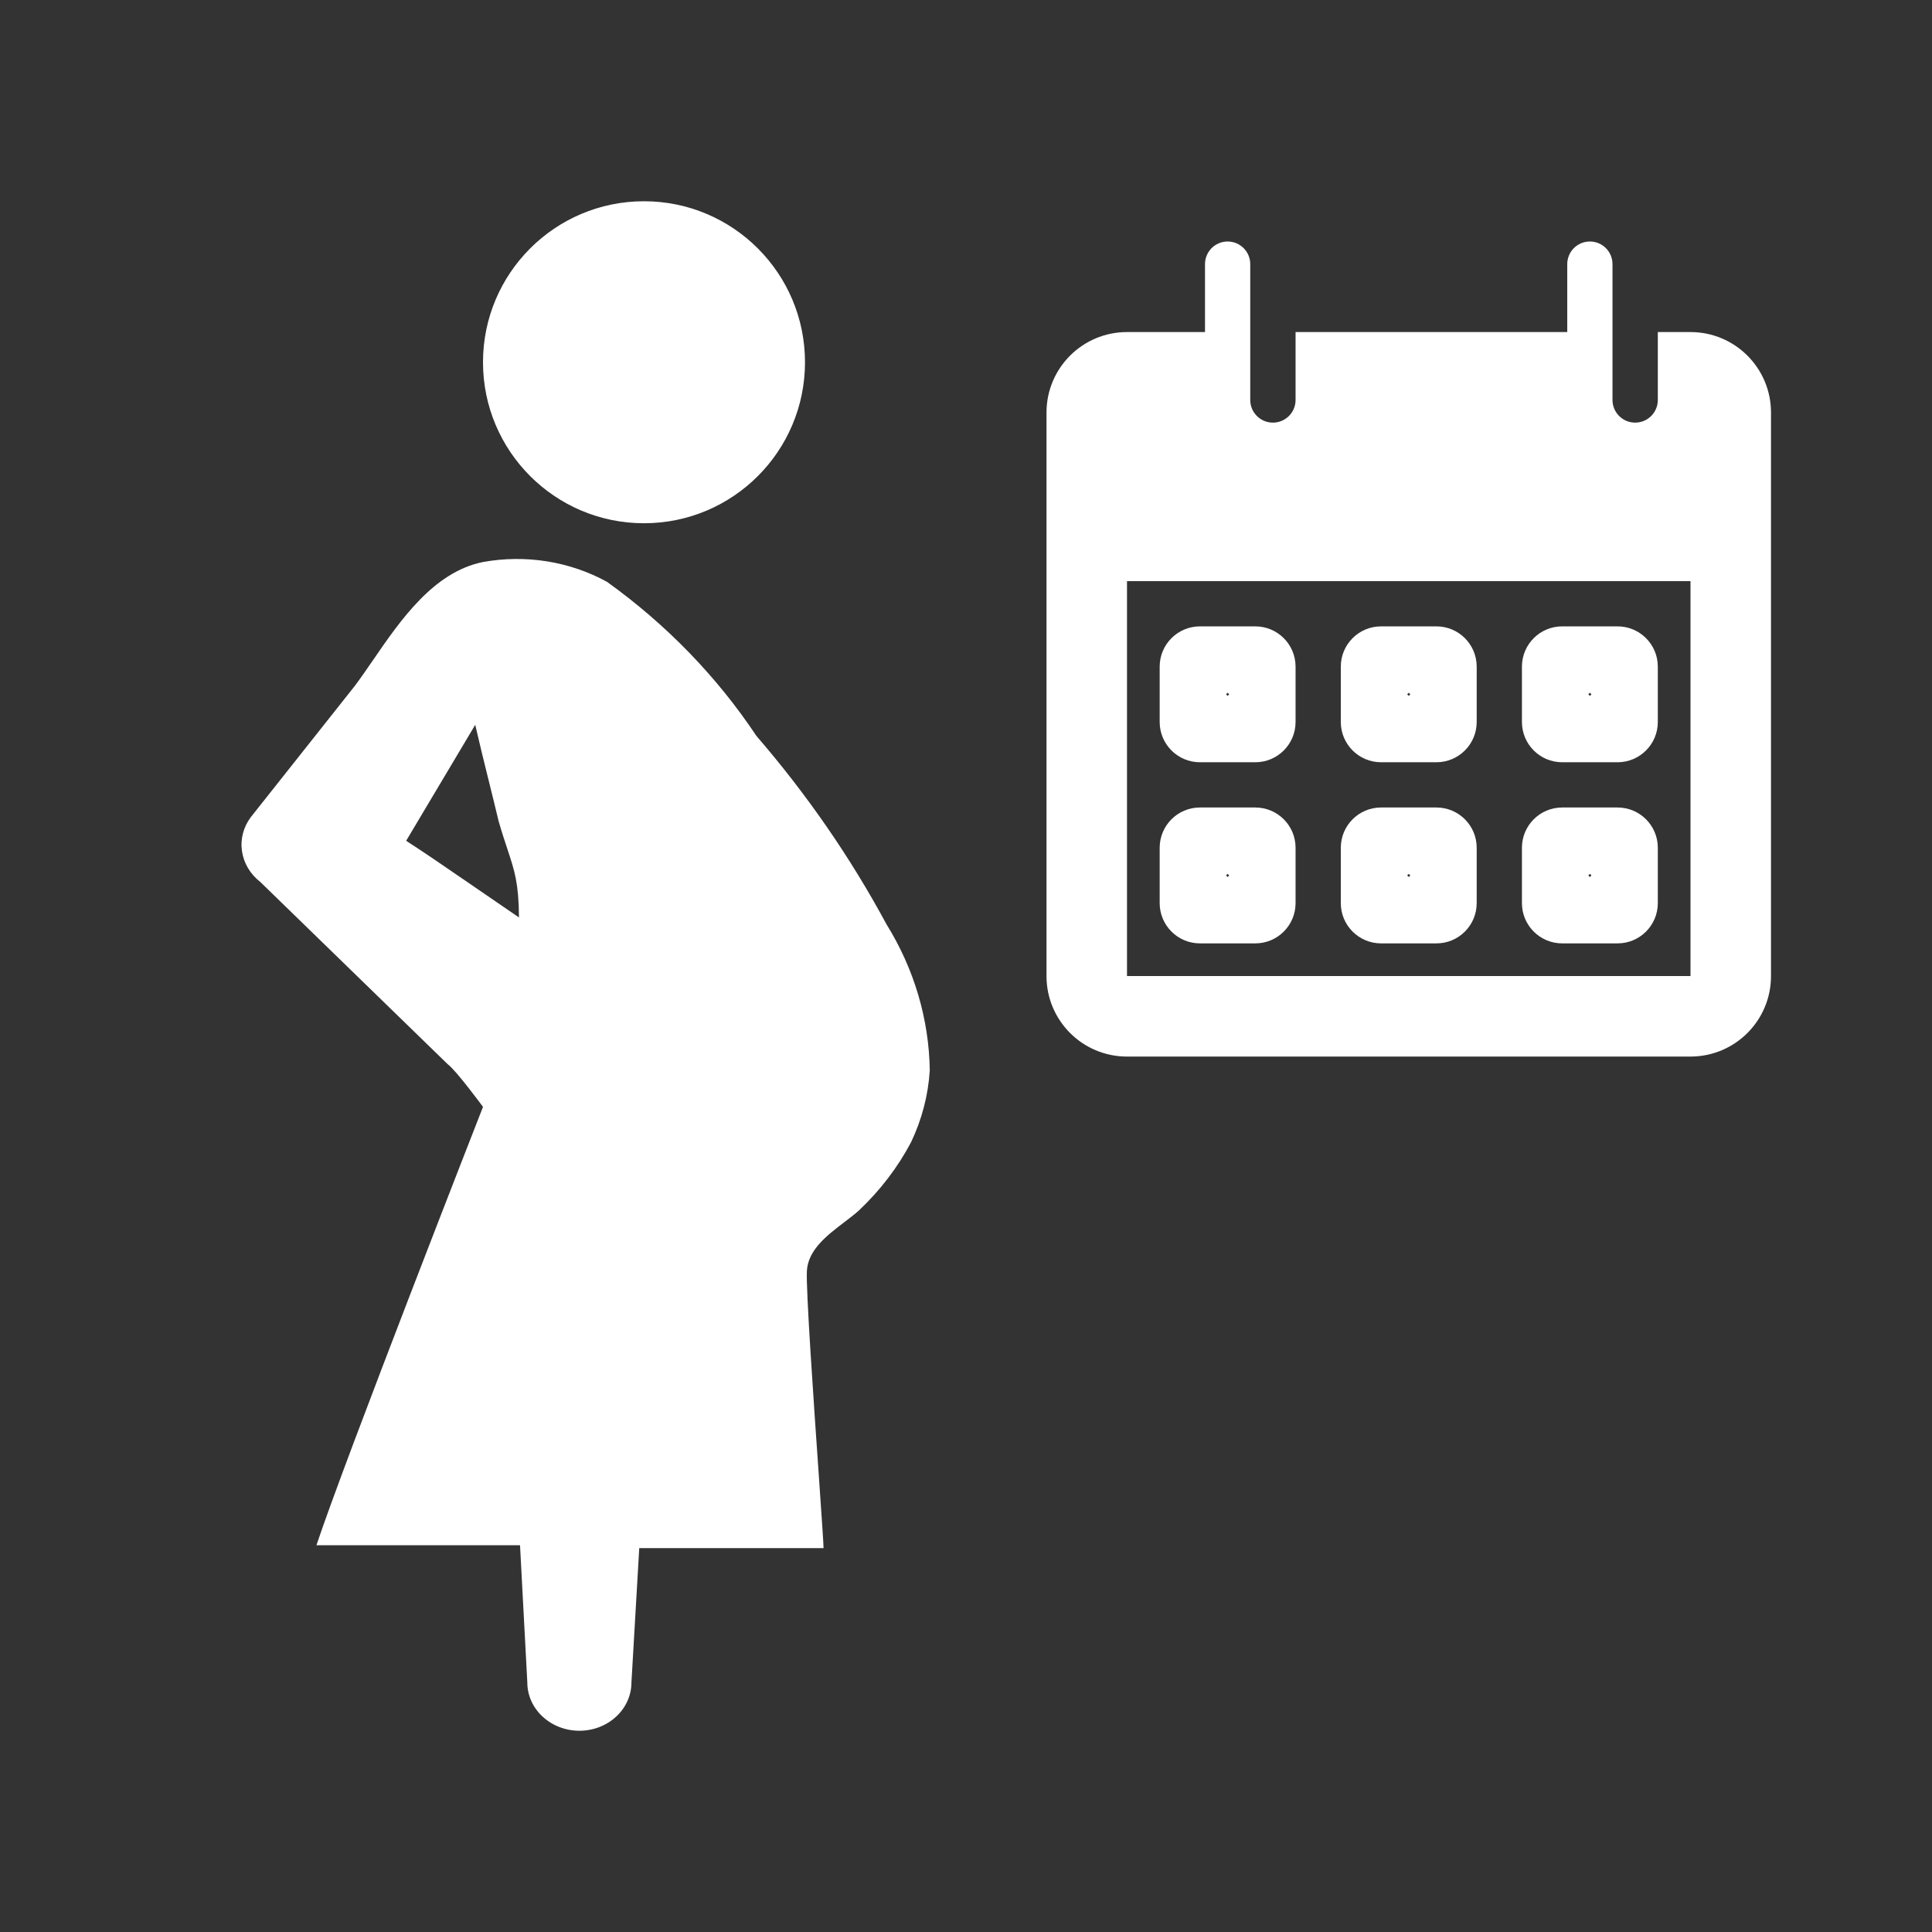 <svg width="48" height="48" viewBox="0 0 48 48" fill="none" xmlns="http://www.w3.org/2000/svg">
<path fill-rule="evenodd" clip-rule="evenodd" d="M48 0H0V48H48V0ZM18.793 18.284C20.046 19.735 21.13 21.304 22.026 22.966C22.711 24.07 23.081 25.317 23.1 26.591C23.062 27.208 22.904 27.814 22.634 28.38C22.304 29.004 21.867 29.576 21.341 30.072C21.234 30.169 21.107 30.265 20.975 30.366L20.975 30.366L20.975 30.366C20.551 30.689 20.077 31.05 20.047 31.573C20.021 32.031 20.216 34.837 20.348 36.727L20.348 36.728L20.348 36.728C20.412 37.656 20.461 38.364 20.461 38.463H15.882L15.688 41.8C15.688 42.118 15.552 42.423 15.309 42.648C15.067 42.874 14.738 43 14.395 43C14.052 43 13.723 42.874 13.48 42.648C13.237 42.423 13.101 42.118 13.101 41.8L12.92 38.391H7.862C8.562 36.281 12 27.5 12 27.5C12 27.5 11.335 26.595 11.122 26.439L6.465 21.91C6.217 21.717 6.055 21.445 6.012 21.147C5.968 20.849 6.047 20.547 6.232 20.301L8.819 17.036C8.962 16.845 9.109 16.631 9.262 16.409L9.262 16.409L9.262 16.409C9.952 15.404 10.773 14.209 12.002 13.963C13.058 13.772 14.153 13.947 15.08 14.455C16.555 15.514 17.813 16.811 18.793 18.284ZM11.807 18.008L10.091 20.889C10.644 21.25 10.862 21.4 11.473 21.82L11.474 21.82L11.475 21.821C11.8 22.045 12.237 22.345 12.894 22.794C12.886 21.939 12.789 21.646 12.605 21.092C12.543 20.905 12.471 20.688 12.39 20.409C12.308 20.065 12.224 19.725 12.14 19.387L12.14 19.387L12.14 19.387L12.14 19.387L12.14 19.387L12.14 19.387L12.14 19.387L12.14 19.387L12.14 19.387L12.14 19.387L12.14 19.387L12.14 19.387L12.14 19.387L12.14 19.387L12.14 19.387L12.14 19.387L12.14 19.387L12.14 19.387L12.14 19.387L12.14 19.387L12.14 19.387L12.14 19.387L12.14 19.387L12.14 19.387L12.14 19.387L12.14 19.387L12.14 19.387L12.14 19.387L12.14 19.387C12.025 18.924 11.912 18.466 11.807 18.008ZM20 9C20 11.209 18.209 13 16 13C13.791 13 12 11.209 12 9C12 6.791 13.791 5 16 5C18.209 5 20 6.791 20 9ZM30.5 17.289C30.513 17.276 30.526 17.263 30.539 17.25C30.526 17.237 30.513 17.224 30.5 17.211C30.491 17.219 30.483 17.227 30.475 17.236L30.461 17.25C30.474 17.263 30.487 17.276 30.5 17.289ZM28.812 16.562C28.812 16.01 29.26 15.562 29.812 15.562H31.188C31.74 15.562 32.188 16.01 32.188 16.562V17.938C32.188 18.49 31.74 18.938 31.188 18.938H29.812C29.26 18.938 28.812 18.49 28.812 17.938V16.562ZM35.039 17.25C35.026 17.263 35.013 17.276 35 17.289C34.987 17.276 34.974 17.263 34.961 17.25C34.974 17.237 34.987 17.224 35 17.211C35.013 17.224 35.026 17.237 35.039 17.25ZM34.312 15.562C33.76 15.562 33.312 16.01 33.312 16.562V17.938C33.312 18.49 33.76 18.938 34.312 18.938H35.688C36.24 18.938 36.688 18.49 36.688 17.938V16.562C36.688 16.01 36.24 15.562 35.688 15.562H34.312ZM39.5 17.289C39.513 17.276 39.526 17.263 39.539 17.25C39.526 17.237 39.513 17.224 39.5 17.211C39.487 17.224 39.474 17.237 39.461 17.25C39.474 17.263 39.487 17.276 39.5 17.289ZM37.812 16.562C37.812 16.01 38.26 15.562 38.812 15.562H40.188C40.74 15.562 41.188 16.01 41.188 16.562V17.938C41.188 18.49 40.74 18.938 40.188 18.938H38.812C38.26 18.938 37.812 18.49 37.812 17.938V16.562ZM30.539 21.75C30.526 21.763 30.513 21.776 30.5 21.789C30.487 21.776 30.474 21.763 30.461 21.75L30.474 21.736L30.481 21.73C30.488 21.723 30.494 21.717 30.5 21.711C30.513 21.724 30.526 21.737 30.539 21.75ZM29.812 20.062C29.26 20.062 28.812 20.51 28.812 21.062V22.438C28.812 22.99 29.26 23.438 29.812 23.438H31.188C31.74 23.438 32.188 22.99 32.188 22.438V21.062C32.188 20.51 31.74 20.062 31.188 20.062H29.812ZM35 21.789C35.013 21.776 35.026 21.763 35.039 21.75C35.026 21.737 35.013 21.724 35 21.711C34.987 21.724 34.974 21.737 34.961 21.75C34.974 21.763 34.987 21.776 35 21.789ZM33.312 21.062C33.312 20.51 33.76 20.062 34.312 20.062H35.688C36.24 20.062 36.688 20.51 36.688 21.062V22.438C36.688 22.99 36.24 23.438 35.688 23.438H34.312C33.76 23.438 33.312 22.99 33.312 22.438V21.062ZM39.539 21.75C39.526 21.763 39.513 21.776 39.5 21.789C39.487 21.776 39.474 21.763 39.461 21.75C39.474 21.737 39.487 21.724 39.5 21.711L39.51 21.721L39.522 21.733L39.539 21.75ZM38.812 20.062C38.26 20.062 37.812 20.51 37.812 21.062V22.438C37.812 22.99 38.26 23.438 38.812 23.438H40.188C40.74 23.438 41.188 22.99 41.188 22.438V21.062C41.188 20.51 40.74 20.062 40.188 20.062H38.812ZM42 24.25V14.438H28V24.25H42ZM26 10.25V12.438V24.25C26 25.355 26.895 26.25 28 26.25H42C43.105 26.25 44 25.355 44 24.25V12.438V10.25C44 9.145 43.105 8.25 42 8.25H41.188V9.938C41.188 10.248 40.936 10.5 40.625 10.5C40.314 10.5 40.062 10.248 40.062 9.938V8.25V6.562C40.062 6.252 39.811 6 39.5 6C39.189 6 38.938 6.252 38.938 6.562V8.25H32.188V9.938C32.188 10.248 31.936 10.5 31.625 10.5C31.314 10.5 31.062 10.248 31.062 9.938V8.25V6.562C31.062 6.252 30.811 6 30.5 6C30.189 6 29.938 6.252 29.938 6.562V8.25H28C26.895 8.25 26 9.145 26 10.25Z" fill="#333333"/>
</svg>
